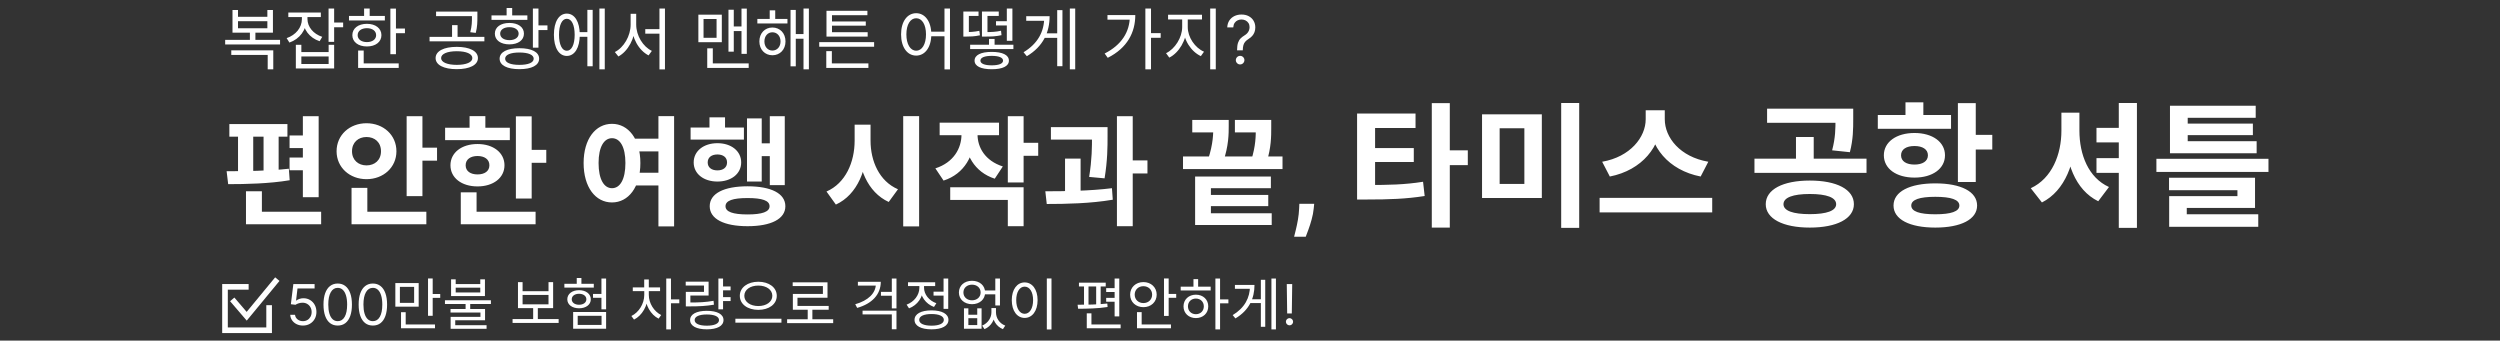 <svg width="800" height="109" viewBox="0 0 800 109" fill="none" xmlns="http://www.w3.org/2000/svg">
<rect x="0" y="0" width="800" height="109" fill="#333333" stroke="none"/>
<g clip-path="url(#clip0_12135_18488)">
<mask id="mask0_12135_18488" style="mask-type:luminance" maskUnits="userSpaceOnUse" x="0" y="0" width="800" height="109">
<path d="M800 0H0V109H800V0Z" fill="white"/>
</mask>
<g mask="url(#mask0_12135_18488)">
<path d="M96.916 37.194H101.97V63.11H96.916V37.194ZM73.394 39.702H91.976V43.73H73.394V39.702ZM73.014 58.93L72.52 54.788C78.182 54.788 86.086 54.712 92.432 53.99L92.698 57.676C86.162 58.778 78.6 58.93 73.014 58.93ZM76.168 43.236H81.032V55.282H76.168V43.236ZM84.338 43.236H89.164V55.282H84.338V43.236ZM92.66 43.35H99.652V47.378H92.66V43.35ZM92.66 50.418H99.652V54.484H92.66V50.418ZM78.714 67.746H102.768V71.774H78.714V67.746ZM78.714 61.21H83.806V70.786H78.714V61.21ZM130.125 37.194H135.179V62.768H130.125V37.194ZM133.735 47.264H139.853V51.406H133.735V47.264ZM112.493 67.746H136.433V71.774H112.493V67.746ZM112.493 60.108H117.547V69.532H112.493V60.108ZM117.281 39.436C122.677 39.436 126.857 43.198 126.857 48.404C126.857 53.572 122.677 57.334 117.281 57.334C111.885 57.334 107.705 53.572 107.705 48.404C107.705 43.198 111.885 39.436 117.281 39.436ZM117.281 43.844C114.697 43.844 112.645 45.516 112.645 48.404C112.645 51.254 114.697 52.926 117.281 52.926C119.903 52.926 121.917 51.254 121.917 48.404C121.917 45.516 119.903 43.844 117.281 43.844ZM165.082 37.232H170.136V63.528H165.082V37.232ZM168.692 47.948H174.81V52.09H168.692V47.948ZM142.434 40.88H163.144V44.832H142.434V40.88ZM152.808 46.086C157.862 46.086 161.434 48.86 161.434 52.888C161.434 56.916 157.862 59.652 152.808 59.652C147.716 59.652 144.144 56.916 144.144 52.888C144.144 48.86 147.716 46.086 152.808 46.086ZM152.808 49.924C150.566 49.924 149.008 50.988 149.008 52.888C149.008 54.788 150.566 55.814 152.808 55.814C155.05 55.814 156.608 54.788 156.608 52.888C156.608 50.988 155.05 49.924 152.808 49.924ZM150.262 37.156H155.316V42.818H150.262V37.156ZM147.45 67.746H171.39V71.774H147.45V67.746ZM147.45 61.552H152.504V69.494H147.45V61.552ZM201.918 44.376H211.494V48.442H201.918V44.376ZM201.918 55.282H211.494V59.348H201.918V55.282ZM195.838 39.626C201.082 39.626 204.92 44.49 204.92 52.166C204.92 59.918 201.082 64.782 195.838 64.782C190.556 64.782 186.756 59.918 186.756 52.166C186.756 44.49 190.556 39.626 195.838 39.626ZM195.838 44.224C193.292 44.224 191.544 46.998 191.544 52.166C191.544 57.41 193.292 60.222 195.838 60.222C198.422 60.222 200.132 57.41 200.132 52.166C200.132 46.998 198.422 44.224 195.838 44.224ZM210.696 37.156H215.712V72.458H210.696V37.156ZM246.337 37.194H251.125V59.234H246.337V37.194ZM242.043 45.858H247.667V49.962H242.043V45.858ZM239.041 37.878H243.753V58.094H239.041V37.878ZM220.991 40.804H238.053V44.68H220.991V40.804ZM229.579 45.82C233.987 45.82 237.179 48.328 237.179 51.976C237.179 55.624 233.987 58.094 229.579 58.094C225.171 58.094 221.979 55.624 221.979 51.976C221.979 48.328 225.171 45.82 229.579 45.82ZM229.579 49.43C227.717 49.43 226.463 50.342 226.463 51.976C226.463 53.61 227.717 54.522 229.579 54.522C231.403 54.522 232.657 53.61 232.657 51.976C232.657 50.342 231.403 49.43 229.579 49.43ZM227.033 37.536H232.011V43.464H227.033V37.536ZM239.231 59.614C246.755 59.614 251.315 61.894 251.315 65.998C251.315 70.064 246.755 72.382 239.231 72.382C231.669 72.382 227.109 70.064 227.109 65.998C227.109 61.894 231.669 59.614 239.231 59.614ZM239.231 63.376C234.519 63.376 232.163 64.174 232.163 65.998C232.163 67.784 234.519 68.62 239.231 68.62C243.905 68.62 246.261 67.784 246.261 65.998C246.261 64.174 243.905 63.376 239.231 63.376ZM273.483 39.892H277.587V45.022C277.587 54.066 274.471 62.236 267.479 65.466L264.477 61.286C270.595 58.626 273.483 51.862 273.483 45.022V39.892ZM274.471 39.892H278.575V45.022C278.575 51.52 281.349 57.98 287.353 60.564L284.389 64.63C277.587 61.514 274.471 53.686 274.471 45.022V39.892ZM289.025 37.156H294.117V72.458H289.025V37.156ZM307.68 40.804H311.822V43.008C311.822 49.658 308.668 55.624 301.942 57.79L299.32 53.876C305.21 51.976 307.68 47.416 307.68 43.008V40.804ZM308.706 40.804H312.81V43.008C312.81 47.15 315.204 51.444 320.904 53.268L318.32 57.182C311.746 55.054 308.706 49.316 308.706 43.008V40.804ZM300.688 39.246H319.688V43.274H300.688V39.246ZM322.5 37.194H327.554V58.398H322.5V37.194ZM326.148 45.706H332.228V49.848H326.148V45.706ZM304.07 59.918H327.554V72.382H322.5V63.984H304.07V59.918ZM336.291 40.69H351.453V44.68H336.291V40.69ZM340.813 50.76H345.791V62.692H340.813V50.76ZM349.439 40.69H354.417V43.54C354.417 46.96 354.417 51.216 353.467 57.068L348.527 56.612C349.439 50.988 349.439 46.922 349.439 43.54V40.69ZM357.419 37.194H362.473V72.382H357.419V37.194ZM360.991 51.33H367.185V55.51H360.991V51.33ZM334.961 65.276L334.505 61.21C340.699 61.21 348.907 61.096 355.823 60.222L356.089 63.908C348.983 65.124 341.079 65.276 334.961 65.276ZM378.561 50.076H410.405V54.104H378.561V50.076ZM381.525 38.372H389.733V42.362H381.525V38.372ZM388.251 38.372H393.191V40.272C393.191 42.78 393.191 46.618 391.443 51.71L386.579 51.026C388.251 45.972 388.251 42.704 388.251 40.272V38.372ZM395.167 38.372H404.211V42.362H395.167V38.372ZM401.855 38.372H406.795V40.804C406.795 43.654 406.795 47.226 405.313 51.9L400.411 51.216C401.855 46.618 401.855 43.54 401.855 40.804V38.372ZM382.437 56.498H406.681V60.222H387.491V69.114H382.437V56.498ZM382.437 68.24H406.947V72.002H382.437V68.24ZM385.439 62.388H405.845V65.96H385.439V62.388ZM420.54 65.222L420.392 66.706C420.275 67.894 420.05 69.076 419.717 70.255C419.393 71.442 419.051 72.517 418.691 73.48C418.34 74.443 418.057 75.198 417.841 75.747H414.117C414.252 75.216 414.436 74.474 414.67 73.521C414.904 72.576 415.124 71.514 415.331 70.336C415.538 69.157 415.669 67.956 415.722 66.733L415.79 65.222H420.54ZM434.266 59.196H437.62C444.328 59.196 449.445 59.11 455.379 58.164L455.895 62.722C449.875 63.668 444.457 63.84 437.62 63.84H434.266V59.196ZM434.266 36.32H452.971V40.964H440.028V60.701H434.266V36.32ZM438.652 47.371H452.412V51.843H438.652V47.371ZM458.174 33.009H463.936V72.827H458.174V33.009ZM462.646 48.102H469.698V52.832H462.646V48.102ZM474.253 36.578H493.388V63.367H474.253V36.578ZM487.798 41.05H479.886V58.852H487.798V41.05ZM499.58 32.966H505.342V72.913H499.58V32.966ZM526.623 35.288H531.611V38.169C531.611 46.812 525.462 54.466 515.142 56.487L512.691 51.757C521.678 50.209 526.623 43.888 526.623 38.169V35.288ZM527.784 35.288H532.729V38.169C532.729 44.017 537.631 50.209 546.661 51.757L544.21 56.487C533.89 54.466 527.784 46.941 527.784 38.169V35.288ZM511.874 63.324H547.908V67.968H511.874V63.324ZM579.142 57.777C587.742 57.777 593.246 60.615 593.246 65.345C593.246 69.989 587.742 72.827 579.142 72.827C570.542 72.827 565.038 69.989 565.038 65.345C565.038 60.615 570.542 57.777 579.142 57.777ZM579.142 62.077C573.767 62.077 570.714 63.195 570.714 65.345C570.714 67.452 573.767 68.527 579.142 68.527C584.517 68.527 587.57 67.452 587.57 65.345C587.57 63.195 584.517 62.077 579.142 62.077ZM565.468 34.772H590.666V39.287H565.468V34.772ZM561.426 50.768H597.288V55.326H561.426V50.768ZM574.713 43.845H580.389V51.929H574.713V43.845ZM587.355 34.772H593.031V38.04C593.031 41.179 593.031 44.576 591.956 48.704L586.28 48.102C587.355 44.017 587.355 41.136 587.355 38.04V34.772ZM626.525 33.009H632.244V58.25H626.525V33.009ZM630.653 43.157H637.533V47.844H630.653V43.157ZM619.301 58.68C627.514 58.68 632.674 61.303 632.674 65.775C632.674 70.204 627.514 72.827 619.301 72.827C611.088 72.827 605.928 70.204 605.928 65.775C605.928 61.303 611.088 58.68 619.301 58.68ZM619.301 62.98C614.27 62.98 611.604 63.883 611.604 65.775C611.604 67.667 614.27 68.57 619.301 68.57C624.332 68.57 626.998 67.667 626.998 65.775C626.998 63.883 624.332 62.98 619.301 62.98ZM600.897 36.793H624.332V41.222H600.897V36.793ZM612.636 42.555C618.398 42.555 622.397 45.436 622.397 49.693C622.397 53.993 618.398 56.831 612.636 56.831C606.831 56.831 602.832 53.993 602.832 49.693C602.832 45.436 606.831 42.555 612.636 42.555ZM612.636 46.726C610.056 46.726 608.336 47.758 608.336 49.693C608.336 51.628 610.056 52.66 612.636 52.66C615.173 52.66 616.936 51.628 616.936 49.693C616.936 47.758 615.173 46.726 612.636 46.726ZM609.755 32.751H615.474V39.158H609.755V32.751ZM678.012 32.966H683.817V72.913H678.012V32.966ZM670.874 40.921H681.194V45.565H670.874V40.921ZM670.874 50.596H681.194V55.326H670.874V50.596ZM659.651 36.062H664.252V41.824C664.252 51.843 660.855 61.045 653.416 64.786L649.847 60.228C656.641 57.089 659.651 49.392 659.651 41.824V36.062ZM660.855 36.062H665.413V41.824C665.413 49.478 668.294 56.874 674.873 59.841L671.433 64.399C663.994 60.744 660.855 51.843 660.855 41.824V36.062ZM694.391 45.178H722.126V49.048H694.391V45.178ZM694.391 33.826H721.825V37.696H700.067V47.027H694.391V33.826ZM698.476 39.545H720.922V43.243H698.476V39.545ZM690.048 50.811H725.91V55.025H690.048V50.811ZM694.09 56.874H721.61V66.549H699.766V70.548H694.133V62.765H715.977V60.873H694.09V56.874ZM694.133 68.57H722.642V72.569H694.133V68.57Z" fill="white"/>
<path d="M72.053 12.76H89.619V14.222H72.053V12.76ZM79.966 9.857H81.728V13.211H79.966V9.857ZM74.01 16.114H87.448V22.177H85.663V17.576H74.01V16.114ZM74.397 3.192H76.16V5.386H85.555V3.192H87.34V10.46H74.397V3.192ZM76.16 6.783V9.04H85.555V6.783H76.16ZM96.605 4.547H98.067V6.117C98.067 9.6 95.895 12.48 92.606 13.62L91.724 12.201C94.648 11.212 96.605 8.825 96.605 6.117V4.547ZM96.927 4.547H98.389V6.095C98.389 8.589 100.26 10.868 103.119 11.793L102.281 13.19C99.034 12.136 96.927 9.363 96.927 6.095V4.547ZM92.262 4.01H102.668V5.471H92.262V4.01ZM105.14 2.741H106.925V13.405H105.14V2.741ZM106.43 7.213H109.806V8.718H106.43V7.213ZM94.67 14.329H96.433V16.651H105.162V14.329H106.925V21.919H94.67V14.329ZM96.433 18.07V20.479H105.162V18.07H96.433ZM124.919 2.763H126.703V17.34H124.919V2.763ZM126.144 9.127H129.584V10.632H126.144V9.127ZM111.675 5.106H123.156V6.546H111.675V5.106ZM117.415 7.622C120.167 7.622 122.059 9.062 122.059 11.255C122.059 13.427 120.167 14.867 117.415 14.867C114.642 14.867 112.75 13.427 112.75 11.255C112.75 9.062 114.642 7.622 117.415 7.622ZM117.415 9.019C115.652 9.019 114.448 9.9 114.448 11.255C114.448 12.588 115.652 13.47 117.415 13.47C119.157 13.47 120.361 12.588 120.361 11.255C120.361 9.9 119.157 9.019 117.415 9.019ZM116.512 2.741H118.297V5.859H116.512V2.741ZM114.599 20.285H127.585V21.747H114.599V20.285ZM114.599 16.178H116.383V20.909H114.599V16.178ZM146.164 14.996C150.292 14.996 152.937 16.351 152.937 18.587C152.937 20.801 150.292 22.134 146.164 22.134C142.015 22.134 139.392 20.801 139.392 18.587C139.392 16.351 142.015 14.996 146.164 14.996ZM146.164 16.393C143.111 16.393 141.155 17.232 141.155 18.587C141.155 19.919 143.111 20.758 146.164 20.758C149.217 20.758 151.152 19.919 151.152 18.587C151.152 17.232 149.217 16.393 146.164 16.393ZM139.542 3.708H152.055V5.17H139.542V3.708ZM137.457 11.793H155.001V13.233H137.457V11.793ZM144.659 8.052H146.422V12.201H144.659V8.052ZM151.023 3.708H152.765V5.364C152.765 6.934 152.765 8.503 152.249 10.524L150.486 10.309C151.023 8.309 151.023 6.891 151.023 5.364V3.708ZM170.522 2.741H172.307V15.254H170.522V2.741ZM171.812 8.137H175.188V9.621H171.812V8.137ZM166.201 15.426C170.135 15.426 172.522 16.651 172.522 18.78C172.522 20.909 170.135 22.134 166.201 22.134C162.288 22.134 159.88 20.909 159.88 18.78C159.88 16.651 162.288 15.426 166.201 15.426ZM166.201 16.802C163.363 16.802 161.643 17.533 161.643 18.78C161.643 20.049 163.363 20.758 166.201 20.758C169.06 20.758 170.78 20.049 170.78 18.78C170.78 17.533 169.06 16.802 166.201 16.802ZM157.278 4.934H168.759V6.353H157.278V4.934ZM163.019 7.342C165.792 7.342 167.663 8.675 167.663 10.761C167.663 12.867 165.792 14.2 163.019 14.2C160.224 14.2 158.353 12.867 158.353 10.761C158.353 8.675 160.224 7.342 163.019 7.342ZM163.019 8.697C161.234 8.697 160.052 9.514 160.052 10.761C160.052 12.029 161.234 12.846 163.019 12.846C164.76 12.846 165.964 12.029 165.964 10.761C165.964 9.514 164.76 8.697 163.019 8.697ZM162.116 2.569H163.9V5.729H162.116V2.569ZM184.882 10.287H188.559V11.771H184.882V10.287ZM191.805 2.741H193.525V22.177H191.805V2.741ZM187.957 3.15H189.655V21.209H187.957V3.15ZM181.378 4.354C183.893 4.354 185.527 6.955 185.527 11.126C185.527 15.297 183.893 17.898 181.378 17.898C178.862 17.898 177.25 15.297 177.25 11.126C177.25 6.955 178.862 4.354 181.378 4.354ZM181.378 6.009C179.851 6.009 178.884 7.987 178.884 11.126C178.884 14.265 179.851 16.243 181.378 16.243C182.926 16.243 183.893 14.265 183.893 11.126C183.893 7.987 182.926 6.009 181.378 6.009ZM206.488 9.32H211.906V10.782H206.488V9.32ZM201.801 4.418H203.263V7.88C203.263 12.244 200.963 16.415 197.888 18.07L196.749 16.651C199.608 15.232 201.801 11.492 201.801 7.88V4.418ZM202.145 4.418H203.586V7.88C203.586 11.427 205.779 14.953 208.595 16.286L207.542 17.727C204.403 16.136 202.145 12.136 202.145 7.88V4.418ZM211.025 2.72H212.788V22.198H211.025V2.72ZM223.477 4.697H230.98V13.512H223.477V4.697ZM229.303 6.074H225.132V12.094H229.303V6.074ZM237.28 2.763H238.978V17.232H237.28V2.763ZM234.162 8.46H237.817V9.944H234.162V8.46ZM233.109 3.107H234.807V16.544H233.109V3.107ZM226.315 20.285H239.58V21.747H226.315V20.285ZM226.315 15.469H228.099V21.016H226.315V15.469ZM242.352 6.052H251.984V7.514H242.352V6.052ZM247.168 8.804C249.598 8.804 251.361 10.632 251.361 13.255C251.361 15.856 249.598 17.683 247.168 17.683C244.76 17.683 242.997 15.856 242.997 13.255C242.997 10.632 244.76 8.804 247.168 8.804ZM247.168 10.331C245.685 10.331 244.61 11.534 244.61 13.255C244.61 14.975 245.685 16.178 247.168 16.178C248.673 16.178 249.77 14.975 249.77 13.255C249.77 11.534 248.673 10.331 247.168 10.331ZM257.123 2.741H258.843V22.177H257.123V2.741ZM254.027 10.911H257.703V12.395H254.027V10.911ZM252.973 3.171H254.65V21.231H252.973V3.171ZM246.308 3.3H248.071V6.955H246.308V3.3ZM262.152 13.491H279.718V14.953H262.152V13.491ZM264.41 20.285H277.89V21.747H264.41V20.285ZM264.41 16.372H266.194V20.844H264.41V16.372ZM264.474 10.309H277.654V11.707H264.474V10.309ZM264.474 3.45H277.568V4.87H266.237V10.847H264.474V3.45ZM265.721 6.869H277.052V8.223H265.721V6.869ZM293.18 4.224C295.997 4.224 298.018 6.869 298.018 10.997C298.018 15.146 295.997 17.791 293.18 17.791C290.342 17.791 288.343 15.146 288.343 10.997C288.343 6.869 290.342 4.224 293.18 4.224ZM293.18 5.837C291.31 5.837 290.041 7.858 290.041 10.997C290.041 14.158 291.31 16.221 293.18 16.221C295.051 16.221 296.319 14.158 296.319 10.997C296.319 7.858 295.051 5.837 293.18 5.837ZM302.232 2.72H303.995V22.198H302.232V2.72ZM297.437 10.137H303.006V11.599H297.437V10.137ZM310.443 14.308H324.289V15.706H310.443V14.308ZM317.345 16.608C320.828 16.608 322.849 17.598 322.849 19.404C322.849 21.188 320.828 22.155 317.345 22.155C313.905 22.155 311.862 21.188 311.862 19.404C311.862 17.598 313.905 16.608 317.345 16.608ZM317.345 17.877C315.087 17.877 313.733 18.415 313.733 19.404C313.733 20.371 315.087 20.909 317.345 20.909C319.624 20.909 320.978 20.371 320.978 19.404C320.978 18.415 319.624 17.877 317.345 17.877ZM316.485 12.459H318.269V15.232H316.485V12.459ZM308.272 10.266H309.132C310.271 10.266 311.712 10.223 313.389 9.857L313.582 11.298C311.776 11.685 310.336 11.707 309.132 11.707H308.272V10.266ZM308.272 3.687H313.131V5.106H310.035V11.255H308.272V3.687ZM314.227 10.266H315.195C317.259 10.266 318.656 10.223 320.333 9.836L320.484 11.255C318.742 11.642 317.323 11.707 315.195 11.707H314.227V10.266ZM314.227 3.687H319.602V5.106H315.99V11.255H314.227V3.687ZM322.182 2.741H323.967V13.061H322.182V2.741ZM318.721 6.783H323.15V8.159H318.721V6.783ZM342.347 2.741H344.067V22.177H342.347V2.741ZM333.919 10.675H338.821V12.115H333.919V10.675ZM338.305 3.236H339.982V21.188H338.305V3.236ZM334.156 5.192H335.876C335.876 10.287 333.833 14.867 328.587 17.985L327.534 16.716C332.113 13.964 334.156 10.094 334.156 5.514V5.192ZM328.394 5.192H334.822V6.654H328.394V5.192ZM366.517 2.72H368.323V22.177H366.517V2.72ZM367.829 10.61H371.419V12.094H367.829V10.61ZM361.551 4.827H363.292C363.292 10.352 360.755 15.34 354.477 18.5L353.488 17.125C358.863 14.394 361.551 10.245 361.551 5.106V4.827ZM354.391 4.827H362.475V6.288H354.391V4.827ZM378.297 5.514H379.738V8.675C379.738 12.781 377.265 16.91 374.169 18.436L373.137 17.017C375.954 15.684 378.297 12.029 378.297 8.675V5.514ZM378.641 5.514H380.082V8.675C380.082 11.964 382.425 15.319 385.285 16.544L384.274 17.963C381.135 16.501 378.641 12.717 378.641 8.675V5.514ZM373.782 4.719H384.64V6.224H373.782V4.719ZM387.263 2.741H389.047V22.177H387.263V2.741ZM395.863 16.102V16.011C395.873 15.039 395.975 14.265 396.168 13.69C396.362 13.114 396.637 12.649 396.993 12.292C397.349 11.936 397.777 11.608 398.276 11.307C398.576 11.124 398.846 10.908 399.085 10.659C399.324 10.404 399.513 10.111 399.65 9.781C399.792 9.45 399.864 9.083 399.864 8.681C399.864 8.182 399.747 7.75 399.513 7.383C399.278 7.017 398.965 6.734 398.573 6.536C398.181 6.337 397.746 6.238 397.268 6.238C396.85 6.238 396.448 6.324 396.062 6.498C395.675 6.671 395.351 6.943 395.092 7.314C394.832 7.686 394.682 8.172 394.641 8.773H392.717C392.758 7.907 392.982 7.167 393.389 6.551C393.802 5.935 394.344 5.464 395.016 5.138C395.693 4.813 396.443 4.65 397.268 4.65C398.164 4.65 398.942 4.828 399.604 5.184C400.271 5.541 400.785 6.029 401.146 6.65C401.513 7.271 401.696 7.979 401.696 8.773C401.696 9.333 401.61 9.839 401.437 10.292C401.269 10.745 401.024 11.15 400.704 11.506C400.388 11.862 400.006 12.178 399.558 12.453C399.11 12.733 398.752 13.028 398.482 13.338C398.212 13.644 398.016 14.008 397.894 14.43C397.772 14.853 397.706 15.38 397.695 16.011V16.102H395.863ZM396.84 20.622C396.464 20.622 396.14 20.487 395.871 20.218C395.601 19.948 395.466 19.625 395.466 19.248C395.466 18.871 395.601 18.548 395.871 18.278C396.14 18.009 396.464 17.874 396.84 17.874C397.217 17.874 397.54 18.009 397.81 18.278C398.08 18.548 398.215 18.871 398.215 19.248C398.215 19.497 398.151 19.726 398.024 19.935C397.902 20.144 397.736 20.312 397.527 20.439C397.324 20.561 397.095 20.622 396.84 20.622Z" fill="white"/>
<path d="M96.938 104.179C96.188 104.179 95.513 104.03 94.912 103.732C94.311 103.433 93.829 103.024 93.467 102.504C93.105 101.984 92.907 101.392 92.873 100.727H94.407C94.466 101.32 94.735 101.81 95.212 102.197C95.694 102.581 96.269 102.773 96.938 102.773C97.475 102.773 97.952 102.647 98.37 102.396C98.792 102.144 99.122 101.799 99.361 101.36C99.603 100.917 99.725 100.416 99.725 99.858C99.725 99.287 99.599 98.778 99.348 98.33C99.101 97.879 98.76 97.523 98.325 97.263C97.89 97.003 97.394 96.871 96.836 96.867C96.435 96.862 96.024 96.924 95.602 97.052C95.18 97.175 94.833 97.335 94.56 97.531L93.077 97.352L93.87 90.909H100.671V92.315H95.199L94.739 96.176H94.816C95.084 95.963 95.421 95.786 95.826 95.646C96.231 95.505 96.653 95.435 97.091 95.435C97.893 95.435 98.606 95.626 99.233 96.01C99.864 96.389 100.358 96.909 100.716 97.57C101.078 98.23 101.259 98.984 101.259 99.832C101.259 100.668 101.072 101.413 100.697 102.07C100.326 102.722 99.814 103.237 99.162 103.616C98.51 103.991 97.769 104.179 96.938 104.179ZM108.068 104.179C107.105 104.179 106.285 103.917 105.607 103.393C104.93 102.864 104.412 102.099 104.054 101.098C103.696 100.092 103.517 98.878 103.517 97.454C103.517 96.04 103.696 94.832 104.054 93.83C104.416 92.825 104.936 92.058 105.614 91.529C106.295 90.996 107.114 90.73 108.068 90.73C109.023 90.73 109.839 90.996 110.516 91.529C111.198 92.058 111.718 92.825 112.076 93.83C112.438 94.832 112.619 96.04 112.619 97.454C112.619 98.878 112.44 100.092 112.082 101.098C111.724 102.099 111.207 102.864 110.529 103.393C109.852 103.917 109.031 104.179 108.068 104.179ZM108.068 102.773C109.023 102.773 109.764 102.312 110.293 101.392C110.821 100.472 111.085 99.159 111.085 97.454C111.085 96.321 110.964 95.356 110.721 94.559C110.482 93.762 110.137 93.155 109.685 92.737C109.238 92.32 108.699 92.111 108.068 92.111C107.122 92.111 106.383 92.577 105.85 93.511C105.317 94.44 105.051 95.754 105.051 97.454C105.051 98.588 105.17 99.551 105.409 100.344C105.648 101.136 105.991 101.739 106.438 102.153C106.89 102.566 107.433 102.773 108.068 102.773ZM119.318 104.179C118.355 104.179 117.535 103.917 116.857 103.393C116.18 102.864 115.662 102.099 115.304 101.098C114.946 100.092 114.767 98.878 114.767 97.454C114.767 96.04 114.946 94.832 115.304 93.83C115.666 92.825 116.186 92.058 116.864 91.529C117.545 90.996 118.364 90.73 119.318 90.73C120.273 90.73 121.089 90.996 121.766 91.529C122.448 92.058 122.968 92.825 123.326 93.83C123.688 94.832 123.869 96.04 123.869 97.454C123.869 98.878 123.69 100.092 123.332 101.098C122.974 102.099 122.457 102.864 121.779 103.393C121.102 103.917 120.281 104.179 119.318 104.179ZM119.318 102.773C120.273 102.773 121.014 102.312 121.543 101.392C122.071 100.472 122.335 99.159 122.335 97.454C122.335 96.321 122.214 95.356 121.971 94.559C121.732 93.762 121.387 93.155 120.935 92.737C120.488 92.32 119.949 92.111 119.318 92.111C118.372 92.111 117.633 92.577 117.1 93.511C116.567 94.44 116.301 95.754 116.301 97.454C116.301 98.588 116.42 99.551 116.659 100.344C116.898 101.136 117.241 101.739 117.688 102.153C118.14 102.566 118.683 102.773 119.318 102.773ZM126.509 90.59H133.979V98.132H126.509V90.59ZM132.521 91.796H127.967V96.926H132.521V91.796ZM136.967 89.114H138.461V101.048H136.967V89.114ZM137.993 94.082H140.873V95.324H137.993V94.082ZM128.327 103.82H139.199V105.044H128.327V103.82ZM128.327 99.914H129.821V104.342H128.327V99.914ZM148.99 96.944H150.466V99.428H148.99V96.944ZM144.346 89.384H145.822V90.896H153.688V89.384H155.182V94.748H144.346V89.384ZM145.822 92.048V93.596H153.688V92.048H145.822ZM142.384 96.08H157.09V97.286H142.384V96.08ZM144.166 98.87H155.218V102.488H145.678V104.504H144.202V101.408H153.742V100.004H144.166V98.87ZM144.202 104.072H155.704V105.224H144.202V104.072ZM164.023 102.092H178.765V103.334H164.023V102.092ZM170.611 98.204H172.105V102.452H170.611V98.204ZM165.751 90.284H167.227V93.182H175.525V90.284H177.001V98.6H165.751V90.284ZM167.227 94.388V97.376H175.525V94.388H167.227ZM192.461 89.132H193.955V98.978H192.461V89.132ZM189.761 94.064H193.127V95.306H189.761V94.064ZM183.407 99.842H193.955V105.188H183.407V99.842ZM192.497 101.048H184.865V103.982H192.497V101.048ZM180.599 90.824H190.013V92.03H180.599V90.824ZM185.297 92.858C187.493 92.858 189.059 94.046 189.059 95.774C189.059 97.502 187.493 98.654 185.297 98.654C183.101 98.654 181.535 97.502 181.535 95.774C181.535 94.046 183.101 92.858 185.297 92.858ZM185.297 94.01C183.929 94.01 182.957 94.712 182.957 95.774C182.957 96.818 183.929 97.52 185.297 97.52C186.665 97.52 187.637 96.818 187.637 95.774C187.637 94.712 186.665 94.01 185.297 94.01ZM184.559 88.97H186.053V91.688H184.559V88.97ZM206.163 93.002H207.333V94.388C207.333 97.826 205.461 100.994 202.887 102.272L202.041 101.12C204.435 99.968 206.163 97.196 206.163 94.388V93.002ZM206.451 93.002H207.621V94.388C207.621 97.016 209.259 99.662 211.581 100.814L210.753 101.966C208.215 100.706 206.451 97.628 206.451 94.388V93.002ZM202.491 91.958H211.221V93.164H202.491V91.958ZM206.145 89.42H207.621V92.624H206.145V89.42ZM213.201 89.132H214.713V105.404H213.201V89.132ZM214.353 95.81H217.377V97.052H214.353V95.81ZM230.929 91.67H233.791V92.912H230.929V91.67ZM230.929 95.09H233.791V96.332H230.929V95.09ZM229.885 89.132H231.379V98.978H229.885V89.132ZM219.463 96.8H220.741C223.693 96.8 225.799 96.71 228.337 96.26L228.463 97.502C225.889 97.934 223.747 98.042 220.741 98.042H219.463V96.8ZM219.427 90.14H226.753V94.568H220.921V97.592H219.463V93.398H225.277V91.364H219.427V90.14ZM226.177 99.464C229.507 99.464 231.523 100.544 231.523 102.416C231.523 104.306 229.507 105.386 226.177 105.386C222.865 105.386 220.831 104.306 220.831 102.416C220.831 100.544 222.865 99.464 226.177 99.464ZM226.177 100.634C223.747 100.634 222.289 101.282 222.289 102.416C222.289 103.568 223.747 104.216 226.177 104.216C228.607 104.216 230.083 103.568 230.083 102.416C230.083 101.282 228.607 100.634 226.177 100.634ZM242.664 90.158C246.048 90.158 248.568 91.958 248.568 94.658C248.568 97.376 246.048 99.158 242.664 99.158C239.28 99.158 236.742 97.376 236.742 94.658C236.742 91.958 239.28 90.158 242.664 90.158ZM242.664 91.382C240.09 91.382 238.182 92.696 238.182 94.658C238.182 96.602 240.09 97.934 242.664 97.934C245.238 97.934 247.146 96.602 247.146 94.658C247.146 92.696 245.238 91.382 242.664 91.382ZM235.32 102.002H250.062V103.262H235.32V102.002ZM251.878 102.164H266.62V103.406H251.878V102.164ZM258.466 98.672H259.96V102.686H258.466V98.672ZM253.66 90.338H264.802V95.27H255.19V98.528H253.714V94.064H263.326V91.544H253.66V90.338ZM253.714 97.898H265.18V99.122H253.714V97.898ZM280.285 90.176H281.851C281.851 94.28 278.971 97.214 274.291 98.528L273.679 97.358C277.801 96.188 280.285 93.83 280.285 90.806V90.176ZM274.525 90.176H281.293V91.382H274.525V90.176ZM276.019 99.41H286.873V105.368H285.379V100.616H276.019V99.41ZM285.379 89.132H286.873V98.69H285.379V89.132ZM281.905 93.398H285.703V94.64H281.905V93.398ZM298.734 93.344H302.406V94.586H298.734V93.344ZM301.938 89.132H303.432V98.834H301.938V89.132ZM298.086 99.32C301.434 99.32 303.504 100.454 303.504 102.362C303.504 104.288 301.434 105.386 298.086 105.386C294.72 105.386 292.65 104.288 292.65 102.362C292.65 100.454 294.72 99.32 298.086 99.32ZM298.086 100.49C295.638 100.49 294.144 101.174 294.144 102.362C294.144 103.532 295.638 104.216 298.086 104.216C300.534 104.216 302.028 103.532 302.028 102.362C302.028 101.174 300.534 100.49 298.086 100.49ZM294.198 90.77H295.422V92.084C295.422 95.09 293.586 97.664 290.886 98.672L290.112 97.484C292.524 96.602 294.198 94.424 294.198 92.084V90.77ZM294.486 90.77H295.692V92.084C295.692 94.19 297.276 96.206 299.634 97.034L298.878 98.222C296.232 97.268 294.486 94.82 294.486 92.084V90.77ZM290.562 90.32H299.256V91.544H290.562V90.32ZM308.471 98.672H309.875V100.706H312.719V98.672H314.105V105.188H308.471V98.672ZM309.875 101.822V104.018H312.719V101.822H309.875ZM317.255 98.582H318.407V99.932C318.407 102.146 317.291 104.378 315.041 105.332L314.285 104.198C316.247 103.37 317.255 101.588 317.255 99.932V98.582ZM317.561 98.582H318.713V99.932C318.713 101.678 319.721 103.442 321.683 104.198L320.927 105.332C318.659 104.396 317.561 102.236 317.561 99.932V98.582ZM314.789 92.948H319.163V94.19H314.789V92.948ZM311.045 89.852C313.475 89.852 315.239 91.364 315.239 93.596C315.239 95.81 313.475 97.34 311.045 97.34C308.615 97.34 306.851 95.81 306.851 93.596C306.851 91.364 308.615 89.852 311.045 89.852ZM311.045 91.094C309.443 91.094 308.291 92.12 308.291 93.596C308.291 95.054 309.443 96.098 311.045 96.098C312.647 96.098 313.799 95.054 313.799 93.596C313.799 92.12 312.647 91.094 311.045 91.094ZM318.497 89.132H319.991V97.754H318.497V89.132ZM334.983 89.114H336.477V105.422H334.983V89.114ZM327.891 90.374C330.303 90.374 332.031 92.588 332.031 96.044C332.031 99.518 330.303 101.732 327.891 101.732C325.497 101.732 323.769 99.518 323.769 96.044C323.769 92.588 325.497 90.374 327.891 90.374ZM327.891 91.724C326.307 91.724 325.191 93.416 325.191 96.044C325.191 98.69 326.307 100.418 327.891 100.418C329.493 100.418 330.591 98.69 330.591 96.044C330.591 93.416 329.493 91.724 327.891 91.724ZM356.676 89.132H358.17V101.246H356.676V89.132ZM345.264 90.446H353.832V91.67H345.264V90.446ZM344.994 98.798L344.832 97.52C347.496 97.52 351.294 97.484 354.336 97.124L354.426 98.24C351.294 98.744 347.64 98.798 344.994 98.798ZM346.884 91.49H348.324V97.736H346.884V91.49ZM350.772 91.49H352.212V97.736H350.772V91.49ZM353.976 92.21H357.468V93.434H353.976V92.21ZM353.976 95.324H357.468V96.548H353.976V95.324ZM347.766 103.82H358.602V105.044H347.766V103.82ZM347.766 100.256H349.26V104.594H347.766V100.256ZM372.479 89.114H373.973V101.102H372.479V89.114ZM373.505 94.064H376.385V95.306H373.505V94.064ZM363.839 103.82H374.711V105.044H363.839V103.82ZM363.839 99.878H365.333V104.306H363.839V99.878ZM365.891 90.266C368.321 90.266 370.139 91.94 370.139 94.28C370.139 96.638 368.321 98.294 365.891 98.294C363.461 98.294 361.643 96.638 361.643 94.28C361.643 91.94 363.461 90.266 365.891 90.266ZM365.891 91.58C364.307 91.58 363.101 92.696 363.101 94.28C363.101 95.882 364.307 96.98 365.891 96.98C367.475 96.98 368.681 95.882 368.681 94.28C368.681 92.696 367.475 91.58 365.891 91.58ZM388.929 89.132H390.423V105.404H388.929V89.132ZM390.063 95.81H393.087V97.07H390.063V95.81ZM377.823 91.724H387.417V92.948H377.823V91.724ZM382.683 94.298C384.987 94.298 386.643 95.846 386.643 98.042C386.643 100.238 384.987 101.786 382.683 101.786C380.397 101.786 378.723 100.238 378.723 98.042C378.723 95.846 380.397 94.298 382.683 94.298ZM382.683 95.54C381.207 95.54 380.145 96.566 380.145 98.042C380.145 99.5 381.207 100.544 382.683 100.544C384.159 100.544 385.221 99.5 385.221 98.042C385.221 96.566 384.159 95.54 382.683 95.54ZM381.909 89.33H383.403V92.282H381.909V89.33ZM406.856 89.132H408.296V105.404H406.856V89.132ZM399.8 95.774H403.904V96.98H399.8V95.774ZM403.472 89.546H404.876V104.576H403.472V89.546ZM399.998 91.184H401.438C401.438 95.45 399.728 99.284 395.336 101.894L394.454 100.832C398.288 98.528 399.998 95.288 399.998 91.454V91.184ZM395.174 91.184H400.556V92.408H395.174V91.184ZM413.506 90.909L413.378 100.318H411.895L411.767 90.909H413.506ZM412.636 104.102C412.321 104.102 412.05 103.989 411.825 103.763C411.599 103.538 411.486 103.267 411.486 102.952C411.486 102.636 411.599 102.366 411.825 102.14C412.05 101.914 412.321 101.801 412.636 101.801C412.952 101.801 413.222 101.914 413.448 102.14C413.674 102.366 413.787 102.636 413.787 102.952C413.787 103.161 413.734 103.352 413.627 103.527C413.525 103.702 413.386 103.842 413.212 103.949C413.041 104.051 412.849 104.102 412.636 104.102Z" fill="white"/>
<path d="M79.562 91.792H72V105.681H86.12V97.656" stroke="white" stroke-width="1.8"/>
<path d="M74.315 95.802L78.944 101.202L88.744 89.319" stroke="white" stroke-width="1.8"/>
</g>
</g>
<defs>
<clipPath id="clip0_12135_18488">
<rect width="800" height="109" fill="white"/>
</clipPath>
</defs>
</svg>

